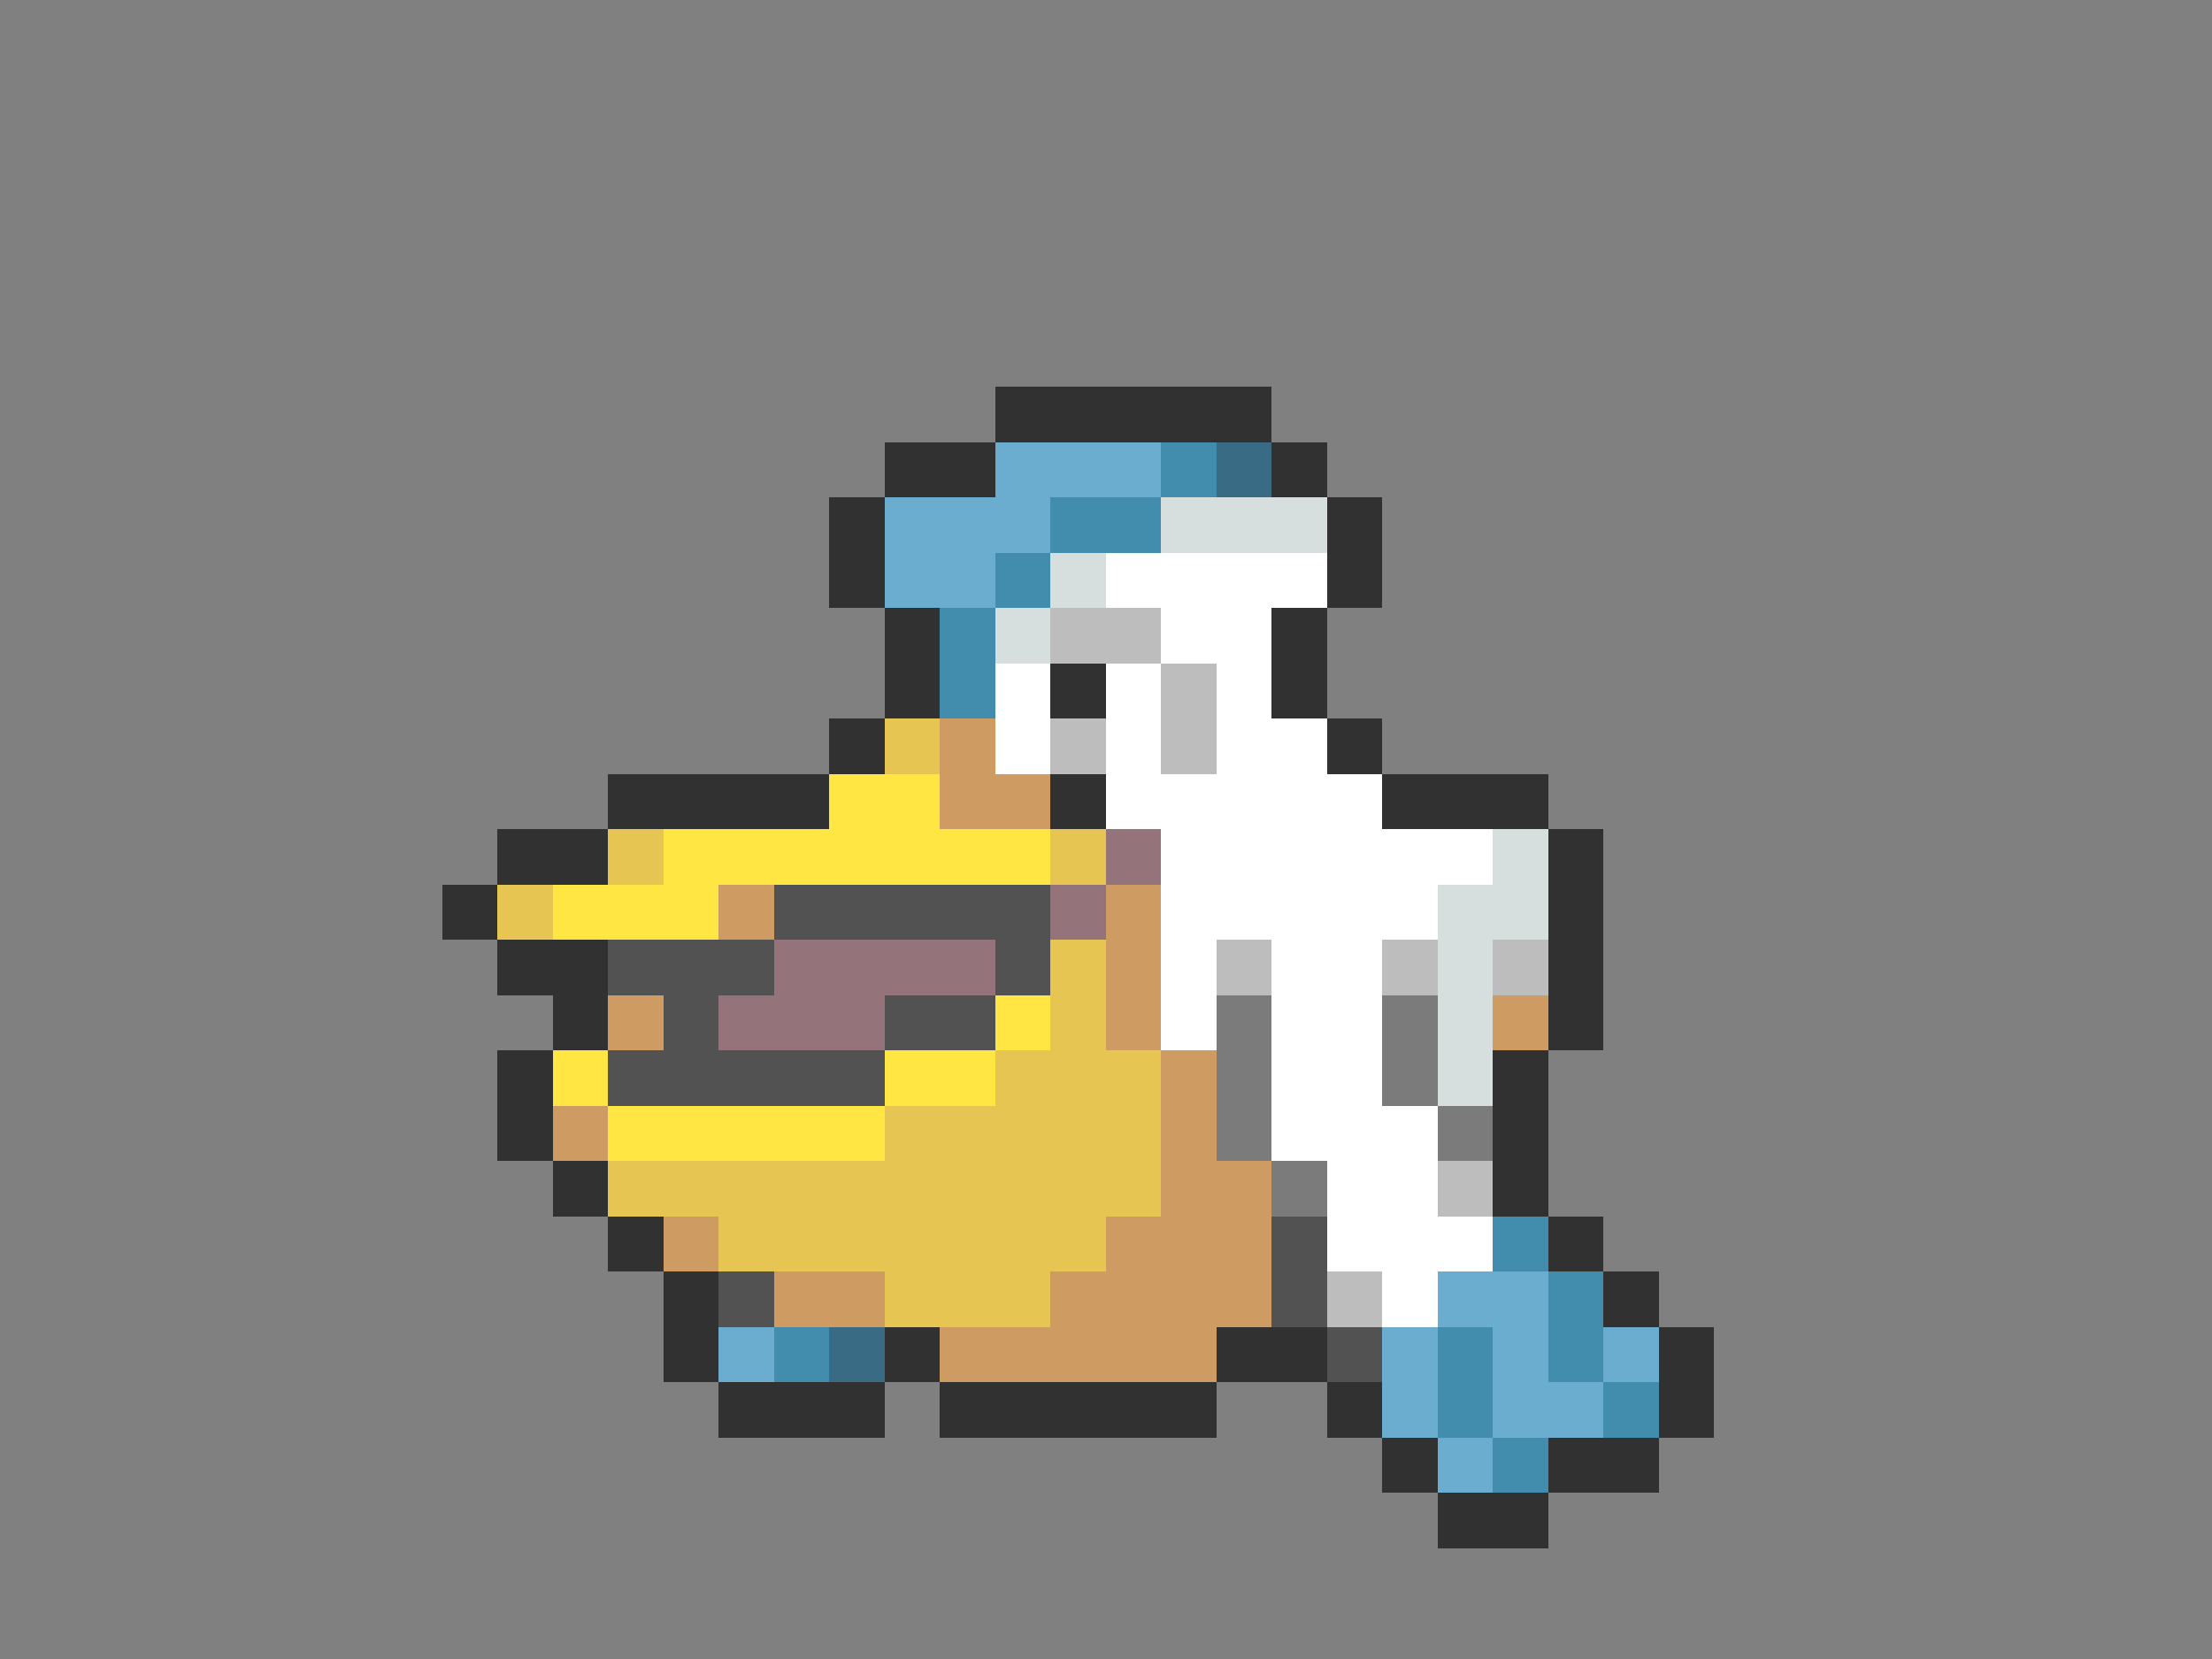 <svg xmlns="http://www.w3.org/2000/svg" viewBox="0 -0.5 40 30" shape-rendering="crispEdges">
<rect x="0" y="-0.5" width="40" height="30" fill="#808080" stroke="none"/>
<path stroke="#313131" d="M18 7h5M16 8h2M23 8h1M15 9h1M24 9h1M15 10h1M24 10h1M16 11h1M23 11h1M16 12h1M19 12h1M23 12h1M15 13h1M24 13h1M11 14h4M19 14h1M25 14h3M9 15h2M28 15h1M8 16h1M28 16h1M9 17h2M28 17h1M10 18h1M28 18h1M9 19h1M27 19h1M9 20h1M27 20h1M10 21h1M27 21h1M11 22h1M28 22h1M12 23h1M29 23h1M12 24h1M16 24h1M22 24h2M30 24h1M13 25h3M17 25h5M24 25h1M30 25h1M25 26h1M28 26h2M26 27h2" />
<path stroke="#6badce" d="M18 8h3M16 9h3M16 10h2M26 23h2M13 24h1M25 24h1M27 24h1M29 24h1M25 25h1M27 25h2M26 26h1" />
<path stroke="#428cad" d="M21 8h1M19 9h2M18 10h1M17 11h1M17 12h1M27 22h1M28 23h1M14 24h1M26 24h1M28 24h1M26 25h1M29 25h1M27 26h1" />
<path stroke="#3a6b84" d="M22 8h1M15 24h1" />
<path stroke="#d6dede" d="M21 9h3M19 10h1M18 11h1M27 15h1M26 16h2M26 17h1M26 18h1M26 19h1" />
<path stroke="#ffffff" d="M20 10h4M21 11h2M18 12h1M20 12h1M22 12h1M18 13h1M20 13h1M22 13h2M20 14h5M21 15h6M21 16h5M21 17h1M23 17h2M21 18h1M23 18h2M23 19h2M23 20h3M24 21h2M24 22h3M25 23h1" />
<path stroke="#bdbdbd" d="M19 11h2M21 12h1M19 13h1M21 13h1M22 17h1M25 17h1M27 17h1M26 21h1M24 23h1" />
<path stroke="#e6c552" d="M16 13h1M11 15h1M19 15h1M9 16h1M19 17h1M19 18h1M18 19h3M16 20h5M11 21h10M13 22h7M16 23h3" />
<path stroke="#ce9c63" d="M17 13h1M17 14h2M13 16h1M20 16h1M20 17h1M11 18h1M20 18h1M27 18h1M21 19h1M10 20h1M21 20h1M21 21h2M12 22h1M20 22h3M14 23h2M19 23h4M17 24h5" />
<path stroke="#ffe642" d="M15 14h2M12 15h7M10 16h3M18 18h1M10 19h1M16 19h2M11 20h5" />
<path stroke="#94737b" d="M20 15h1M19 16h1M14 17h4M13 18h3" />
<path stroke="#525252" d="M14 16h5M11 17h3M18 17h1M12 18h1M16 18h2M11 19h5M23 22h1M13 23h1M23 23h1M24 24h1" />
<path stroke="#7b7b7b" d="M22 18h1M25 18h1M22 19h1M25 19h1M22 20h1M26 20h1M23 21h1" />
</svg>